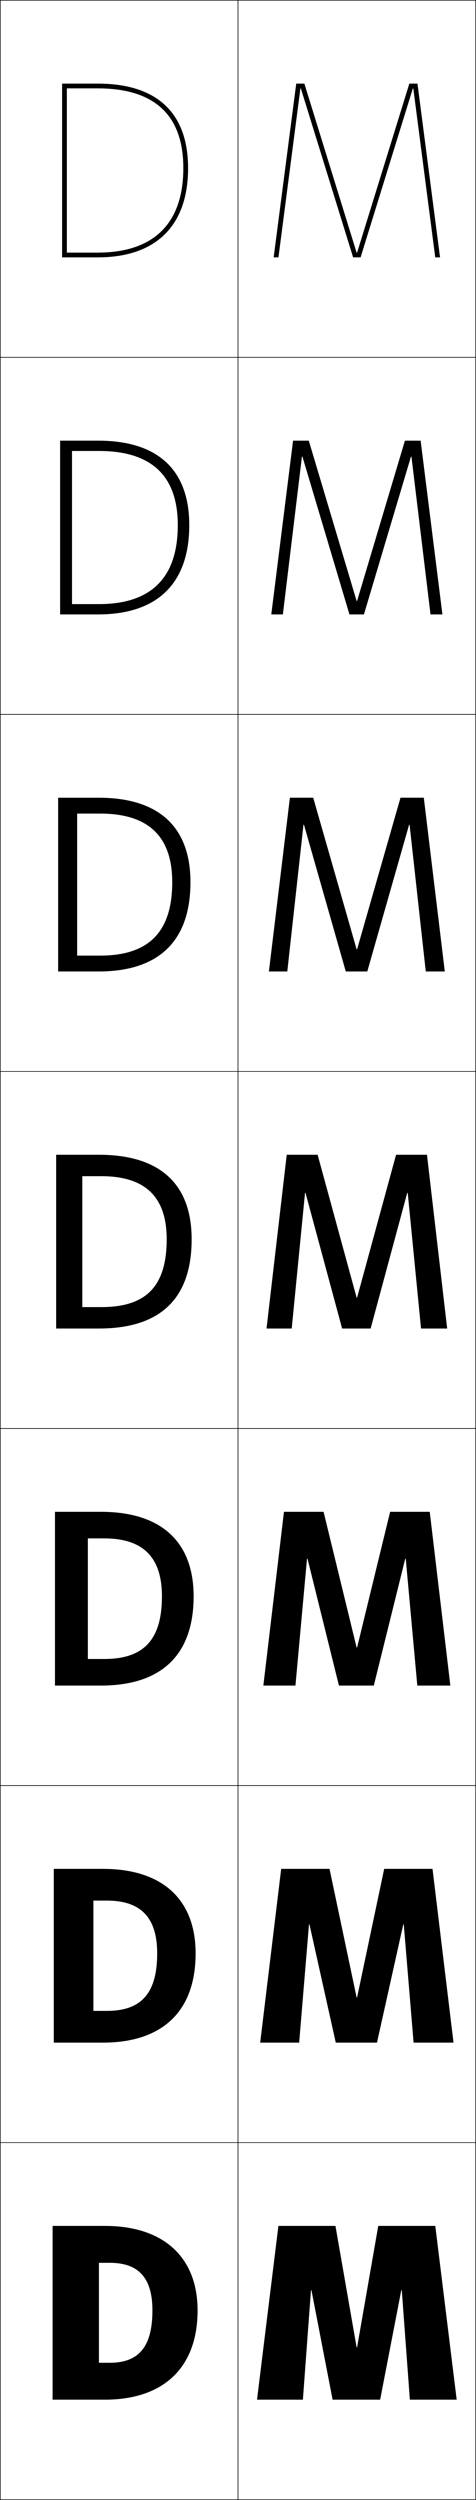 <?xml version="1.0" encoding="utf-8"?>
<!-- Generator: Adobe Illustrator 11 Build 225, SVG Export Plug-In . SVG Version: 6.0.0 Build 78)  -->
<!DOCTYPE svg PUBLIC "-//W3C//DTD SVG 1.0//EN"    "http://www.w3.org/TR/2001/REC-SVG-20010904/DTD/svg10.dtd">
<svg  xmlns="http://www.w3.org/2000/svg" xmlns:xlink="http://www.w3.org/1999/xlink" xmlns:a="http://ns.adobe.com/AdobeSVGViewerExtensions/3.0/"
	 width="200.25" height="1050.25" viewBox="0 0 200.25 1050.25" overflow="visible" enable-background="new 0 0 200.25 1050.25"
	 xml:space="preserve">
		<g id="レイヤー1">
			<g>
				<rect x="0.125" y="0.125" fill="none" stroke="#000000" stroke-width="0.25" width="100" height="150"/> 
				<rect x="100.125" y="0.125" fill="none" stroke="#000000" stroke-width="0.25" width="100" height="150"/> 
				<rect x="0.125" y="150.125" fill="none" stroke="#000000" stroke-width="0.25" width="100" height="150"/> 
				<rect x="100.125" y="150.125" fill="none" stroke="#000000" stroke-width="0.25" width="100" height="150"/> 
				<rect x="0.125" y="300.125" fill="none" stroke="#000000" stroke-width="0.25" width="100" height="150"/> 
				<rect x="100.125" y="300.125" fill="none" stroke="#000000" stroke-width="0.25" width="100" height="150"/> 
				<rect x="0.125" y="450.125" fill="none" stroke="#000000" stroke-width="0.25" width="100" height="150"/> 
				<rect x="100.125" y="450.125" fill="none" stroke="#000000" stroke-width="0.25" width="100" height="150"/> 
				<rect x="0.125" y="600.125" fill="none" stroke="#000000" stroke-width="0.25" width="100" height="150"/> 
				<rect x="100.125" y="600.125" fill="none" stroke="#000000" stroke-width="0.25" width="100" height="150"/> 
				<rect x="0.125" y="750.125" fill="none" stroke="#000000" stroke-width="0.25" width="100" height="150"/> 
				<rect x="100.125" y="750.125" fill="none" stroke="#000000" stroke-width="0.25" width="100" height="150"/> 
				<rect x="0.125" y="900.125" fill="none" stroke="#000000" stroke-width="0.25" width="100" height="150"/> 
				<rect x="100.125" y="900.125" fill="none" stroke="#000000" stroke-width="0.25" width="100" height="150"/> 
			</g>
			<g>
				<polygon points="169.025,962.125 172.425,1008.125 192.125,1008.125 183.125,935.125 159.125,935.125 
					150.226,986.125 150.025,986.125 141.125,935.125 117.125,935.125 108.125,1008.125 127.425,1008.125 
					130.824,962.125 131.024,962.125 139.925,1008.125 159.925,1008.125 168.825,962.125 "/>
				<polygon points="169.858,808.458 173.991,858.125 190.792,858.125 181.958,785.125 161.625,785.125 
					150.225,839.125 150.025,839.125 138.625,785.125 118.292,785.125 109.458,858.125 125.857,858.125 
					129.991,808.458 130.191,808.458 141.258,858.125 158.591,858.125 169.658,808.458 "/>
				<polygon points="170.691,654.792 175.558,708.125 189.458,708.125 180.792,635.125 164.125,635.125 
					150.226,692.125 150.025,692.125 136.125,635.125 119.458,635.125 110.792,708.125 124.292,708.125 
					129.158,654.792 129.358,654.792 142.591,708.125 157.258,708.125 170.491,654.792 "/>
				<polygon points="112.125,558.125 122.725,558.125 128.324,501.125 128.524,501.125 143.925,558.125 
					155.925,558.125 171.324,501.125 171.524,501.125 177.125,558.125 188.125,558.125 179.625,485.125 
					166.625,485.125 150.226,545.125 150.025,545.125 133.625,485.125 120.625,485.125 "/>
				<polygon points="172.308,346.476 179.119,408.125 187.125,408.125 178.292,335.125 
					168.485,335.125 150.225,398.792 150.025,398.792 131.765,335.125 121.958,335.125 
					113.125,408.125 120.863,408.125 127.673,346.476 127.874,346.476 145.468,408.125 
					154.515,408.125 172.108,346.476 "/>
				<polygon points="173.092,191.828 181.113,258.125 186.125,258.125 176.958,185.125 170.345,185.125 
					150.225,252.458 150.025,252.458 129.905,185.125 123.292,185.125 114.125,258.125 
					119.002,258.125 127.023,191.828 127.225,191.828 147.011,258.125 153.105,258.125 
					172.892,191.828 "/>
				<polygon points="173.876,37.18 183.107,108.125 185.125,108.125 175.625,35.125 172.205,35.125 
					150.225,106.125 150.024,106.125 128.045,35.125 124.625,35.125 115.125,108.125 117.142,108.125 
					126.373,37.18 126.574,37.18 148.555,108.125 151.695,108.125 173.676,37.18 "/>
			</g>
			<g>
				<path d="M41.625,950.625v42h4.5c11.581,0,18-5.915,18-22h19c0,24.103-14.404,37.5-39,37.5h-22v-73h22
					c24.976,0,39,13.411,39,35.5h-19c0-14.392-6.484-20-18-20H41.625z"/>
				<path d="M44.958,844.792c13.909,0,21.167-6.756,21.167-24.167h16.167
					c0,24.48-14.098,37.5-39,37.5H22.625v-73h20.667c25.268,0,39,13.091,39,35.5H66.125
					c0-15.674-7.482-22.167-21.167-22.167h-5.667v46.334H44.958z"/>
				<path d="M43.792,696.958c16.237,0,24.333-7.595,24.333-26.333h13.333
					c0,24.858-13.792,37.5-39,37.5H23.125v-73h19.333c25.559,0,39,12.771,39,35.5H68.125
					c0-16.956-8.48-24.333-24.333-24.333h-6.833v50.666H43.792z"/>
				<path d="M42.625,549.125c18.564,0,27.5-8.436,27.5-28.5h10.5c0,25.236-13.486,37.5-39,37.5h-18v-73h18
					c25.851,0,39,12.451,39,35.5h-10.5c0-18.238-9.479-26.5-27.5-26.5h-8v55H42.625z"/>
				<path d="M32.458,341.792v59.667h9.667c20.227,0,30.333-9.716,30.333-30.833h7.667
					c0,24.885-13.489,37.5-38.667,37.5h-17v-73h17c25.521,0,38.667,12.393,38.667,35.5h-7.667
					c0-19.569-10.356-28.833-30.333-28.833H32.458z"/>
				<path d="M30.292,189.458v64.333H41.625c21.889,0,33.167-10.997,33.167-33.167H79.625
					c0,24.533-13.492,37.5-38.333,37.5h-16v-73h16c25.19,0,38.333,12.334,38.333,35.5h-4.833
					c0-20.9-11.234-31.167-33.167-31.167H30.292z"/>
				<path d="M28.125,37.125h13c23.888,0,36,11.27,36,33.5h2c0-23.225-13.141-35.5-38-35.5h-15v73h15
					c24.505,0,38-13.318,38-37.5h-2c0,23.223-12.449,35.5-36,35.5h-13V37.125z"/>
			</g>
		</g>
	</svg>
